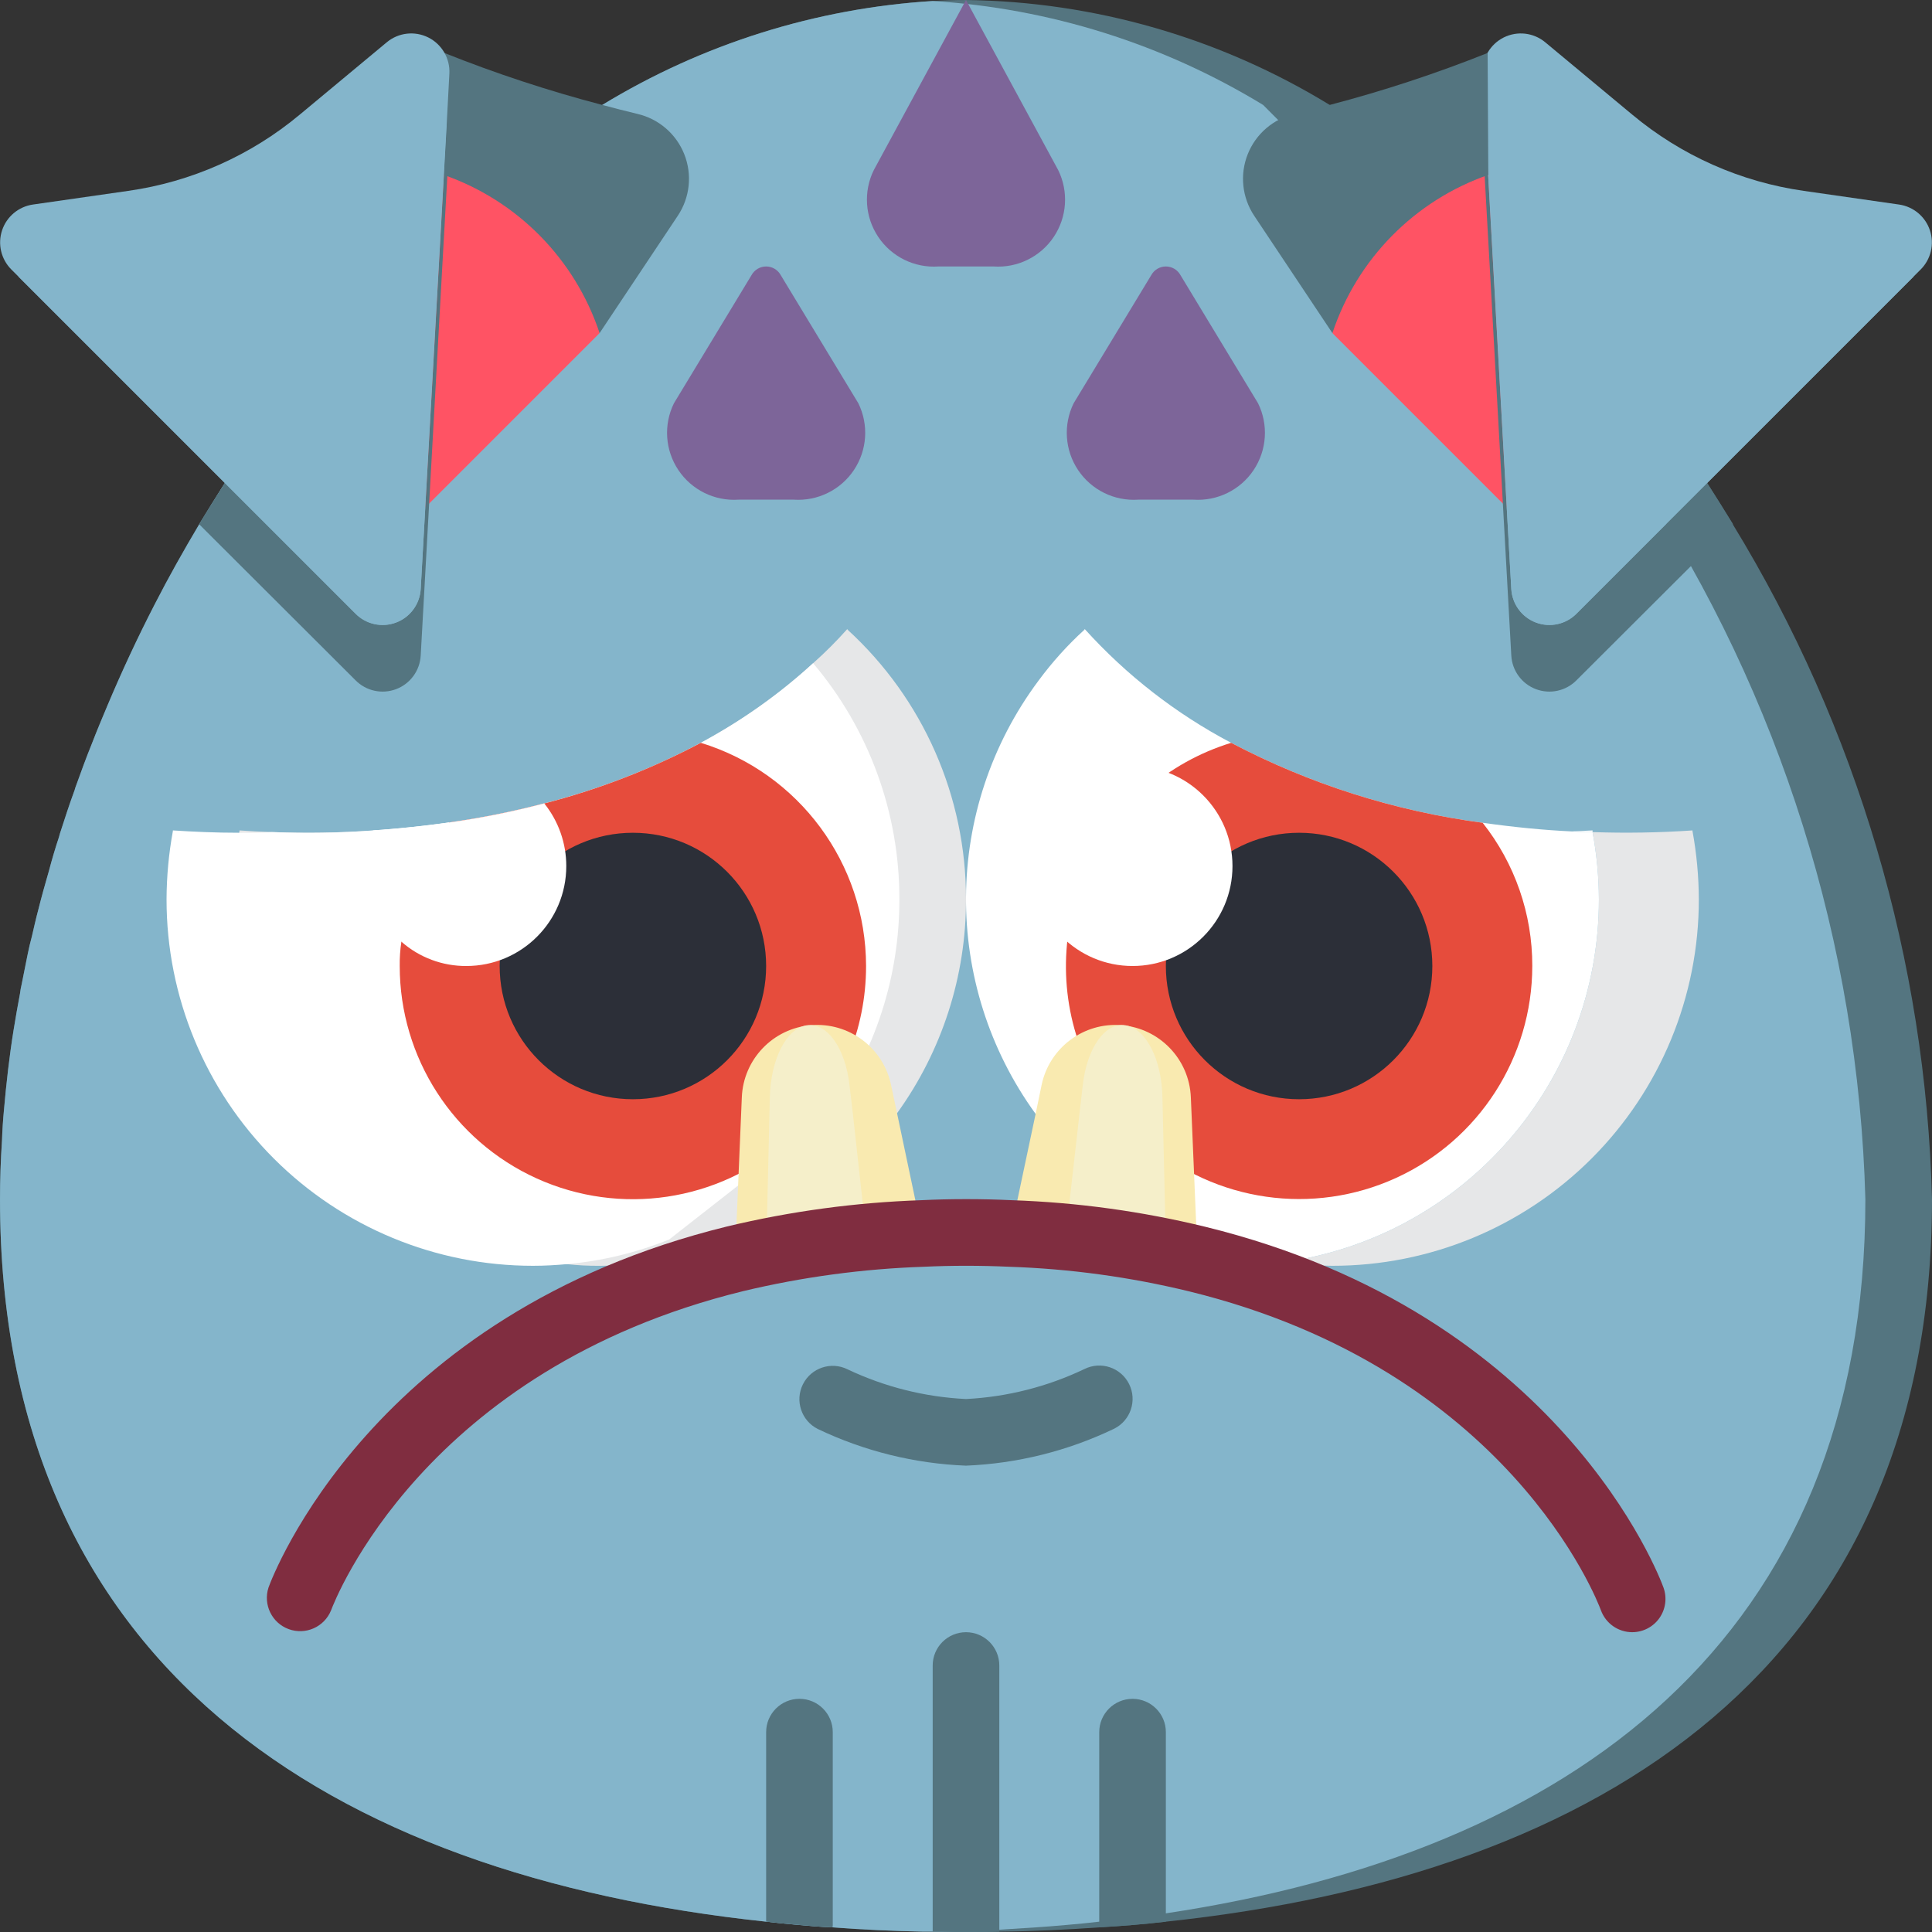 <svg xmlns="http://www.w3.org/2000/svg" width="512pt" height="512pt" viewBox="0 0 512 512"><rect x="0" y="0" width="512" height="512" fill="#333333" stroke="none"/><path fill="#547580" d="m512 317.793c0 123.32-87.039 179.199-203.035 191.469-2.914.355-5.824.621-8.828.883-3 .266-5.824.441-8.738.621-8.738.617-17.566 1.059-26.57 1.145-2.914.09-5.914.09-8.828.09-2.117 0-4.324 0-6.445-.09h-4.766c-8.211-.176-16.242-.527-24.188-1.145-2.914-.09-5.828-.355-8.738-.621-2.914-.262-5.914-.527-8.828-.883-115.996-12.27-203.035-68.148-203.035-191.469 0-5.121.176-10.328.531-15.625.086-2.648.262-5.383.527-8.121.617-6.973 1.414-14.125 2.562-21.188.527-3.176 1.059-6.355 1.676-9.531.098-.832.242-1.66.441-2.473l1.59-7.945c.352-1.676.703-3.266 1.145-4.855.531-2.293 1.062-4.68 1.68-6.973.883-3.531 1.852-6.973 2.824-10.328.793-3.004 1.676-6.004 2.648-8.918.09-.352.176-.703.266-.969 1.234-3.797 2.473-7.68 3.883-11.477.07-.203.129-.41.176-.617 1.414-3.887 2.824-7.859 4.414-11.742 1.324-3.441 2.738-6.797 4.148-10.152 3.797-9.004 7.945-17.918 12.449-26.66 3.707-7.238 7.68-14.297 11.828-21.273 2.207-3.617 4.504-7.324 6.797-10.945l100.016-100.191c26.52-16.164 56.578-25.617 87.57-27.543 2.914-.176 5.828-.266 8.828-.266 34.051.414 67.355 10.023 96.398 27.809l42.371 42.461.973.969 56.672 56.762c2.293 3.621 4.59 7.238 6.797 10.859v.086c32.977 53.957 51.18 115.633 52.789 178.848zm0 0"/><path fill="#84b5cb" d="m494.344 317.793c0 116.965-78.301 173.199-185.379 189.262-5.824.883-11.652 1.59-17.656 2.207-2.91.355-5.824.621-8.824.883-5.828.531-11.652.883-17.656 1.238-5.031.266-10.152.441-15.273.527h-4.766c-8.211-.176-16.242-.527-24.188-1.145-2.914-.09-5.828-.355-8.738-.621-2.914-.262-5.914-.527-8.828-.883-115.996-12.27-203.035-68.148-203.035-191.469 0-5.121.176-10.328.531-15.625.086-2.648.262-5.383.527-8.121.617-6.973 1.414-14.125 2.562-21.188.527-3.176 1.059-6.355 1.676-9.531.098-.832.242-1.66.441-2.473l1.59-7.945c.352-1.676.703-3.266 1.145-4.855.531-2.293 1.062-4.68 1.68-6.973.883-3.531 1.852-6.973 2.824-10.328.793-3.004 1.676-6.004 2.648-8.918.09-.352.176-.703.266-.969 1.234-3.797 2.473-7.68 3.883-11.477.07-.203.129-.41.176-.617 1.414-3.887 2.824-7.859 4.414-11.742 1.324-3.441 2.738-6.797 4.148-10.152 3.797-9.004 7.945-17.918 12.449-26.66 3.707-7.238 7.68-14.297 11.828-21.273 2.207-3.617 4.504-7.324 6.797-10.945l100.016-100.191c26.52-16.164 56.578-25.617 87.57-27.543 30.996 1.926 61.055 11.379 87.57 27.543l100.016 100.191c37.102 56.504 57.73 122.223 59.586 189.793zm0 0"/><path fill="#7d6599" d="m256 0-24.434 45.074c-2.801 5.691-2.352 12.449 1.184 17.719 3.531 5.27 9.609 8.254 15.941 7.828h14.617c6.332.426 12.41-2.559 15.941-7.828 3.535-5.27 3.984-12.027 1.184-17.719zm0 0"/><path fill="#7d6599" d="m206.918 72.934c-.77-1.426-2.262-2.316-3.883-2.316s-3.113.891-3.887 2.316l-20.547 33.934c-2.801 5.691-2.352 12.449 1.184 17.719 3.531 5.27 9.609 8.254 15.941 7.828h14.617c6.332.426 12.41-2.559 15.941-7.828 3.531-5.27 3.984-12.027 1.184-17.719zm0 0"/><path fill="#7d6599" d="m312.852 72.934c-.773-1.426-2.266-2.316-3.887-2.316s-3.113.891-3.883 2.316l-20.551 33.934c-2.801 5.691-2.348 12.449 1.184 17.719 3.531 5.27 9.609 8.254 15.941 7.828h14.617c6.332.426 12.41-2.559 15.941-7.828 3.535-5.27 3.984-12.027 1.184-17.719zm0 0"/><path fill="#e6e7e8" d="m256 238.344c.035 20.348-6.359 40.18-18.273 56.676l-42.727 33.453c-11.473 4.633-23.73 7-36.102 6.977-2.891.027-5.781-.121-8.652-.441-50.086-4.414-88.492-46.383-88.453-96.664.035-5.918.566-11.824 1.59-17.652 0-.18.086-.266.086-.441v-.18c2.738.18 5.652.355 8.652.441 41.227 1.504 101.695-6.355 143.359-44.754 3.207-2.852 6.242-5.887 9.094-9.094v.176c20.078 18.344 31.488 44.309 31.426 71.504zm0 0"/><path fill="#fff" d="m238.344 238.344c.035 20.348-6.359 40.18-18.273 56.676l-42.723 33.453c-8.664 3.5-17.797 5.699-27.102 6.535-2.914.266-5.914.441-9.004.441-25.758.012-50.465-10.211-68.68-28.426-18.211-18.215-28.438-42.922-28.426-68.68.023-6.07.582-12.125 1.68-18.094v-.18c5.473.355 11.297.621 17.566.621 2.914 0 5.824 0 8.738-.18 8.918.375 17.848.227 26.746-.441 6.535-.441 13.332-1.145 20.219-2.117 8.445-1.184 16.816-2.863 25.07-5.031h.086c14.414-3.707 28.34-9.098 41.488-16.066 10.754-5.77 20.75-12.859 29.75-21.098 14.816 17.484 22.918 39.672 22.863 62.586zm0 0"/><path fill="#e6e7e8" d="m450.207 238.344c.016 25.758-10.211 50.465-28.426 68.68-18.215 18.215-42.922 28.438-68.68 28.426-4.516-.027-9.023-.32-13.504-.883 48.191-6.465 84.156-47.598 84.125-96.223-.02-5.98-.582-11.949-1.676-17.832 8.828.309 17.668.16 26.484-.441v.18c1.094 5.969 1.656 12.023 1.676 18.094zm0 0"/><path fill="#fff" d="m423.723 238.344c.031 48.625-35.934 89.758-84.125 96.223-7.68-1.137-15.203-3.148-22.422-6.004l-42.727-33.281v-.086c-24.887-34.336-24.566-80.863.793-114.848 3.613-4.891 7.691-9.414 12.184-13.508v-.176c11.074 12.266 24.223 22.488 38.844 30.191 20.793 10.93 43.355 18.102 66.645 21.188 8.125 1.145 16.066 1.941 23.66 2.293 1.852.09 3.617.176 5.473.176 1.094 5.883 1.656 11.852 1.676 17.832zm0 0"/><path fill="#fff" d="m422.047 220.07v.441c-1.855 0-3.621-.086-5.473-.176zm0 0"/><path fill="#e64c3c" d="m229.516 256c.008 8.398-1.672 16.715-4.941 24.453l-16.066 21.98c-18.234 16.02-44.156 19.879-66.266 9.871-22.109-10.008-36.316-32.035-36.312-56.305-.031-2.156.117-4.312.441-6.445 1.098-11.539 5.512-22.516 12.715-31.602 8.445-1.184 16.816-2.863 25.07-5.031h.086c14.414-3.707 28.34-9.098 41.488-16.066 25.992 7.973 43.746 31.961 43.785 59.145zm0 0"/><path fill="#e64c3c" d="m406.07 256c-.016 24.176-14.125 46.125-36.117 56.172s-47.824 6.344-66.109-9.473l-16.418-22.336c-6.871-16.16-6.566-34.473.84-50.395s21.215-27.957 38.004-33.113c20.793 10.93 43.355 18.102 66.645 21.188 8.551 10.801 13.188 24.18 13.156 37.957zm0 0"/><path fill="#f9eab0" d="m194.824 333.594.176-5.121 1.59-37.691c.418-10.078 8.281-18.266 18.332-19.098 10.051-.828 19.148 5.957 21.215 15.832l1.59 7.504 6.711 31.867zm0 0"/><path fill="#f5efca" d="m203.035 333.594.098-5.121.883-37.691c.227-10.062 4.414-18.273 9.754-19.066 5.34-.797 10.223 5.914 11.352 15.801l.883 7.504 3.512 31.867zm0 0"/><g fill="#547580"><path d="m256 388.414c-13.609-.535-26.969-3.84-39.258-9.711-4.363-2.176-6.141-7.48-3.961-11.848 2.176-4.363 7.48-6.141 11.844-3.961 9.84 4.664 20.5 7.336 31.375 7.863 10.879-.551 21.543-3.254 31.375-7.945 4.363-2.176 9.668-.402 11.844 3.965 2.18 4.367.402 9.668-3.961 11.848-12.285 5.898-25.645 9.23-39.258 9.789zm0 0"/><path d="m264.828 441.379v70.531c-2.914.09-5.914.09-8.828.09-2.117 0-4.324 0-6.445-.09h-2.383v-70.531c0-4.875 3.953-8.828 8.828-8.828s8.828 3.953 8.828 8.828zm0 0"/><path d="m220.691 459.035v51.109c.012.211-.02.422-.09.621-2.914-.09-5.828-.355-8.738-.621-2.914-.262-5.914-.527-8.828-.883v-50.227c0-4.875 3.953-8.828 8.828-8.828s8.828 3.953 8.828 8.828zm0 0"/><path d="m308.965 459.035v50.227c-2.914.355-5.824.621-8.828.883-3 .266-5.824.441-8.738.621-.07-.199-.102-.41-.09-.621v-51.109c0-4.875 3.953-8.828 8.828-8.828s8.828 3.953 8.828 8.828zm0 0"/></g><path fill="#ff5364" d="m158.898 88.277-52.969 52.965v-105.934l44.141 8.828zm0 0"/><path fill="#ff5364" d="m353.102 88.277 52.969 52.965v-105.934l-44.141 8.828zm0 0"/><path fill="#547580" d="m158.898 88.277c-6.52-19.633-21.785-35.125-41.316-41.934l.18-32.309c13.648 5.453 27.621 10.051 41.84 13.773 3.004.809 6.098 1.602 9.289 2.371 5.648 1.301 10.301 5.293 12.445 10.68 2.145 5.387 1.508 11.48-1.703 16.309zm0 0"/><path fill="#84b5cb" d="m119.086 19.508-.707 13.418-6.887 123.145c-.219 4-2.777 7.492-6.523 8.906-3.746 1.414-7.973.484-10.777-2.371l-91.191-91.191c-2.715-2.715-3.664-6.734-2.449-10.379 1.215-3.645 4.387-6.289 8.188-6.832l25.246-3.621c16.742-2.379 32.484-9.383 45.465-20.215l23.039-19.156c3.09-2.578 7.414-3.078 11.012-1.281 3.598 1.801 5.793 5.562 5.586 9.578zm0 0"/><path fill="#84b5cb" d="m509 71.414-91.191 91.191c-2.805 2.855-7.031 3.785-10.777 2.371-3.746-1.414-6.305-4.906-6.523-8.906l-6.887-123.145-.707-13.418c-.207-4.016 1.988-7.777 5.586-9.578 3.598-1.797 7.922-1.297 11.012 1.281l23.039 19.156c12.98 10.832 28.723 17.836 45.465 20.215l25.246 3.621c3.801.543 6.973 3.188 8.188 6.832 1.215 3.645.266 7.664-2.449 10.379zm0 0"/><path fill="#547580" d="m119.086 37.164-1.855 33.105-5.738 103.457c-.219 4-2.777 7.492-6.523 8.906-3.746 1.414-7.973.484-10.777-2.375l-41.402-41.312v-.086c2.207-3.621 4.504-7.238 6.797-10.859l34.605 34.605c2.805 2.855 7.031 3.785 10.777 2.371 3.746-1.414 6.305-4.906 6.523-8.906l4.766-84.832 2.121-38.312c.555 1.34.797 2.789.707 4.238zm0 0"/><path fill="#84b5cb" d="m118.379 32.926-6.887 123.145c-.219 4-2.777 7.492-6.523 8.906-3.746 1.414-7.973.484-10.777-2.371l-89.336-89.336c1.172-.758 2.5-1.238 3.883-1.414l25.246-3.617c16.742-2.383 32.484-9.383 45.465-20.215l23.039-19.156c2.484-2.105 5.836-2.875 8.992-2.07 3.156.809 5.727 3.09 6.898 6.129zm0 0"/><path fill="#547580" d="m459.211 138.859v.086l-41.402 41.312c-2.805 2.859-7.031 3.789-10.777 2.375-3.746-1.414-6.305-4.906-6.523-8.906l-5.738-103.457-1.855-33.105c-.09-1.449.152-2.898.707-4.238l2.121 38.312 4.766 84.832c.219 4 2.777 7.492 6.523 8.906 3.746 1.414 7.973.484 10.777-2.371l34.605-34.605c2.293 3.621 4.59 7.238 6.797 10.859zm0 0"/><path fill="#84b5cb" d="m507.145 73.27-89.336 89.336c-2.805 2.855-7.031 3.785-10.777 2.371-3.746-1.414-6.305-4.906-6.523-8.906l-6.887-123.145c1.172-3.039 3.742-5.32 6.898-6.129 3.156-.805 6.508-.035 8.992 2.07l23.039 19.156c12.98 10.832 28.723 17.832 45.465 20.215l25.246 3.617c1.383.176 2.711.656 3.883 1.414zm0 0"/><path fill="#547580" d="m353.102 88.277c6.52-19.633 21.785-35.125 41.316-41.934l-.18-32.309c-13.648 5.453-27.621 10.051-41.84 13.773-3.004.809-6.098 1.602-9.289 2.371-5.648 1.301-10.301 5.293-12.445 10.68-2.145 5.387-1.508 11.48 1.703 16.309zm0 0"/><path fill="#2c2f38" d="m203.035 256c0 19.5-15.809 35.309-35.312 35.309-19.5 0-35.309-15.809-35.309-35.309s15.809-35.309 35.309-35.309c19.504 0 35.312 15.809 35.312 35.309zm0 0"/><path fill="#2c2f38" d="m379.586 256c0 19.5-15.809 35.309-35.309 35.309-19.504 0-35.312-15.809-35.312-35.309s15.809-35.309 35.312-35.309c19.5 0 35.309 15.809 35.309 35.309zm0 0"/><path fill="#fff" d="m150.07 229.516c0 14.629-11.859 26.484-26.484 26.484-6.336.039-12.461-2.254-17.215-6.445-5.887-4.988-9.281-12.32-9.27-20.039-.008-3.23.59-6.434 1.766-9.445 6.535-.441 13.332-1.145 20.219-2.117 8.445-1.184 16.816-2.863 25.07-5.031h.086c3.777 4.707 5.832 10.562 5.828 16.594zm0 0"/><path fill="#fff" d="m326.621 229.516c0 14.629-11.855 26.484-26.484 26.484-14.625 0-26.48-11.855-26.48-26.484 0-14.625 11.855-26.48 26.48-26.48 14.629 0 26.484 11.855 26.484 26.48zm0 0"/><path fill="#f9eab0" d="m267.742 326.887 6.707-31.691 1.59-7.68c2.066-9.875 11.164-16.66 21.215-15.832 10.055.832 17.914 9.02 18.332 19.098l1.59 37.781.176 5.121zm0 0"/><path fill="#f5efca" d="m282.484 326.887 3.582-31.691.883-7.68c1.129-9.887 5.984-16.684 11.352-15.801 5.367.883 9.57 9.004 9.754 19.066l.883 37.781.027 5.121zm0 0"/><path fill="#802d40" d="m432.551 432.551c-3.699-.004-7.008-2.316-8.281-5.789-.969-2.648-24.496-63.746-109.02-84.508-15.68-3.824-31.715-6.02-47.844-6.551-7.488-.344-15.238-.344-22.547 0-16.152.543-32.207 2.707-47.926 6.465-84.629 20.762-108.234 82.008-109.203 84.602-1.793 4.406-6.75 6.602-11.215 4.969-4.465-1.637-6.832-6.512-5.355-11.031 1.066-2.961 27.363-72.582 121.562-95.691 16.852-4.035 34.062-6.363 51.379-6.949 7.688-.379 16.199-.379 24.062 0 17.312.582 34.516 2.949 51.34 7.062 94.023 23.094 120.27 92.637 121.336 95.586.98 2.703.582 5.715-1.066 8.074-1.648 2.355-4.344 3.758-7.223 3.762zm0 0"/></svg>